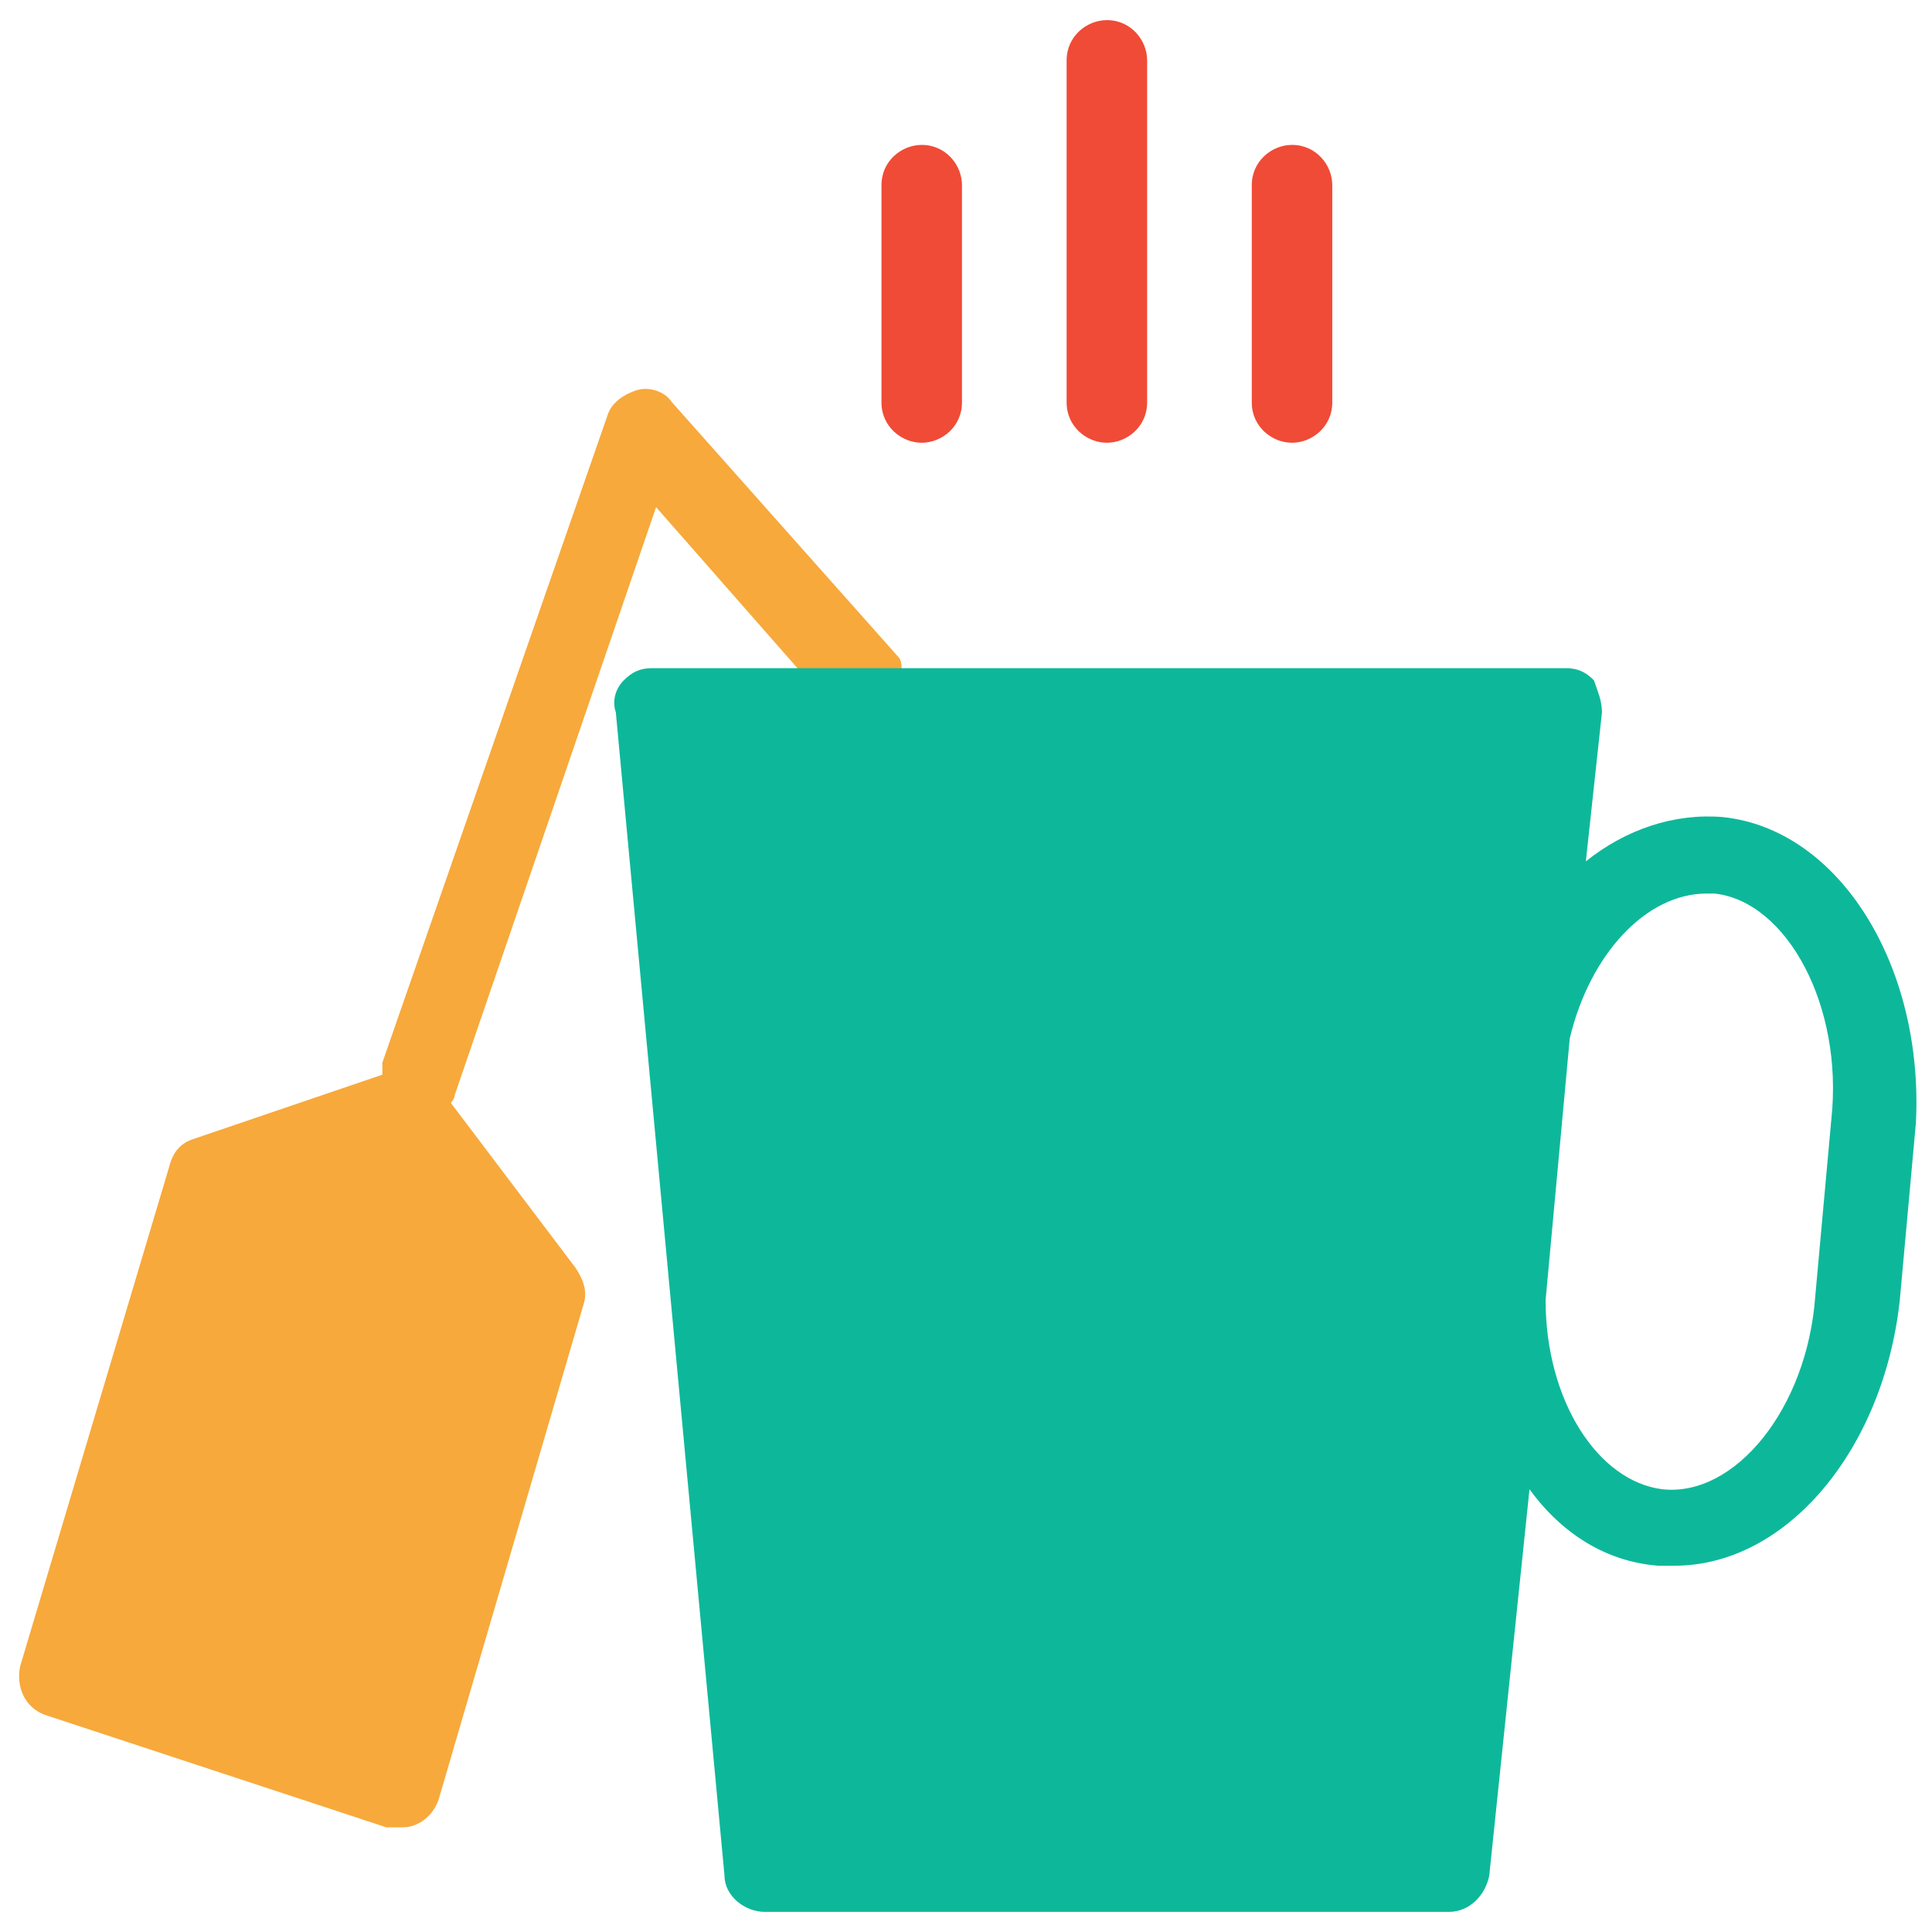 <?xml version="1.0" encoding="utf-8"?>
<!-- Generator: Adobe Illustrator 18.0.0, SVG Export Plug-In . SVG Version: 6.00 Build 0)  -->
<!DOCTYPE svg PUBLIC "-//W3C//DTD SVG 1.1//EN" "http://www.w3.org/Graphics/SVG/1.1/DTD/svg11.dtd">
<svg version="1.1" id="Layer_1" xmlns="http://www.w3.org/2000/svg" xmlns:xlink="http://www.w3.org/1999/xlink" x="0px" y="0px"
	 viewBox="0 0 48 48" enable-background="new 0 0 48 48" xml:space="preserve">
<g>
	<path fill="#F04B36" d="M32.1,11c0.5,0,1-0.4,1-1V4.6c0-0.5-0.4-1-1-1c-0.5,0-1,0.4-1,1V10C31.1,10.6,31.6,11,32.1,11z"/>
	<path fill="#F04B36" d="M27.5,11c0.5,0,1-0.4,1-1V1.5c0-0.5-0.4-1-1-1c-0.5,0-1,0.4-1,1V10C26.5,10.6,27,11,27.5,11z"/>
	<path fill="#F04B36" d="M22.9,11c0.5,0,1-0.4,1-1V4.6c0-0.5-0.4-1-1-1c-0.5,0-1,0.4-1,1V10C21.9,10.6,22.4,11,22.9,11z"/>
	<path fill="none" d="M42.6,22.3c-0.1,0-0.1,0-0.2,0c-1.5,0-2.8,1.5-3.4,3.6l-0.6,6.5c0,2.5,1.3,4.5,2.9,4.7c1.9,0.2,3.6-2,3.8-4.8
		l0.4-4.4C45.8,25,44.4,22.4,42.6,22.3z"/>
	<path fill="#F7A93B" d="M22.3,16.3L16.7,10c-0.2-0.3-0.6-0.4-0.9-0.3c-0.3,0.1-0.6,0.3-0.7,0.6L9.5,26.4c0,0.1,0,0.2,0,0.3
		l-4.7,1.6c-0.3,0.1-0.5,0.3-0.6,0.7L0.5,41.4c-0.1,0.5,0.1,1,0.6,1.2l8.5,2.8c0.1,0,0.2,0,0.3,0c0.2,0,0.3,0,0.5-0.1
		c0.2-0.1,0.4-0.3,0.5-0.6l3.6-12.3c0.1-0.3,0-0.6-0.2-0.9l-3.1-4.1c0.1-0.1,0.1-0.2,0.1-0.2l5-14.6l3.6,4.1h2.5
		C22.4,16.5,22.4,16.4,22.3,16.3z"/>
	<path fill="#0DB89A" d="M42.8,20.3c-1.2-0.1-2.4,0.3-3.4,1.1l0.4-3.7c0-0.3-0.1-0.5-0.2-0.8c-0.2-0.2-0.4-0.3-0.7-0.3H22.5H20h-3.8
		c-0.3,0-0.5,0.1-0.7,0.3c-0.2,0.2-0.3,0.5-0.2,0.8L18,46.6c0,0.5,0.5,0.9,1,0.9h17c0.5,0,0.9-0.4,1-0.9l1-9.6
		c0.8,1.1,1.9,1.8,3.2,1.9c0.1,0,0.3,0,0.4,0c2.8,0,5.2-2.9,5.6-6.6l0.4-4.4C47.8,24,45.7,20.6,42.8,20.3z M45.5,27.8l-0.4,4.4
		c-0.2,2.8-2,5-3.8,4.8c-1.6-0.2-2.9-2.2-2.9-4.7l0.6-6.5c0.5-2.1,1.9-3.6,3.4-3.6c0.1,0,0.1,0,0.2,0C44.4,22.4,45.8,25,45.5,27.8z"
		/>
</g>
</svg>

